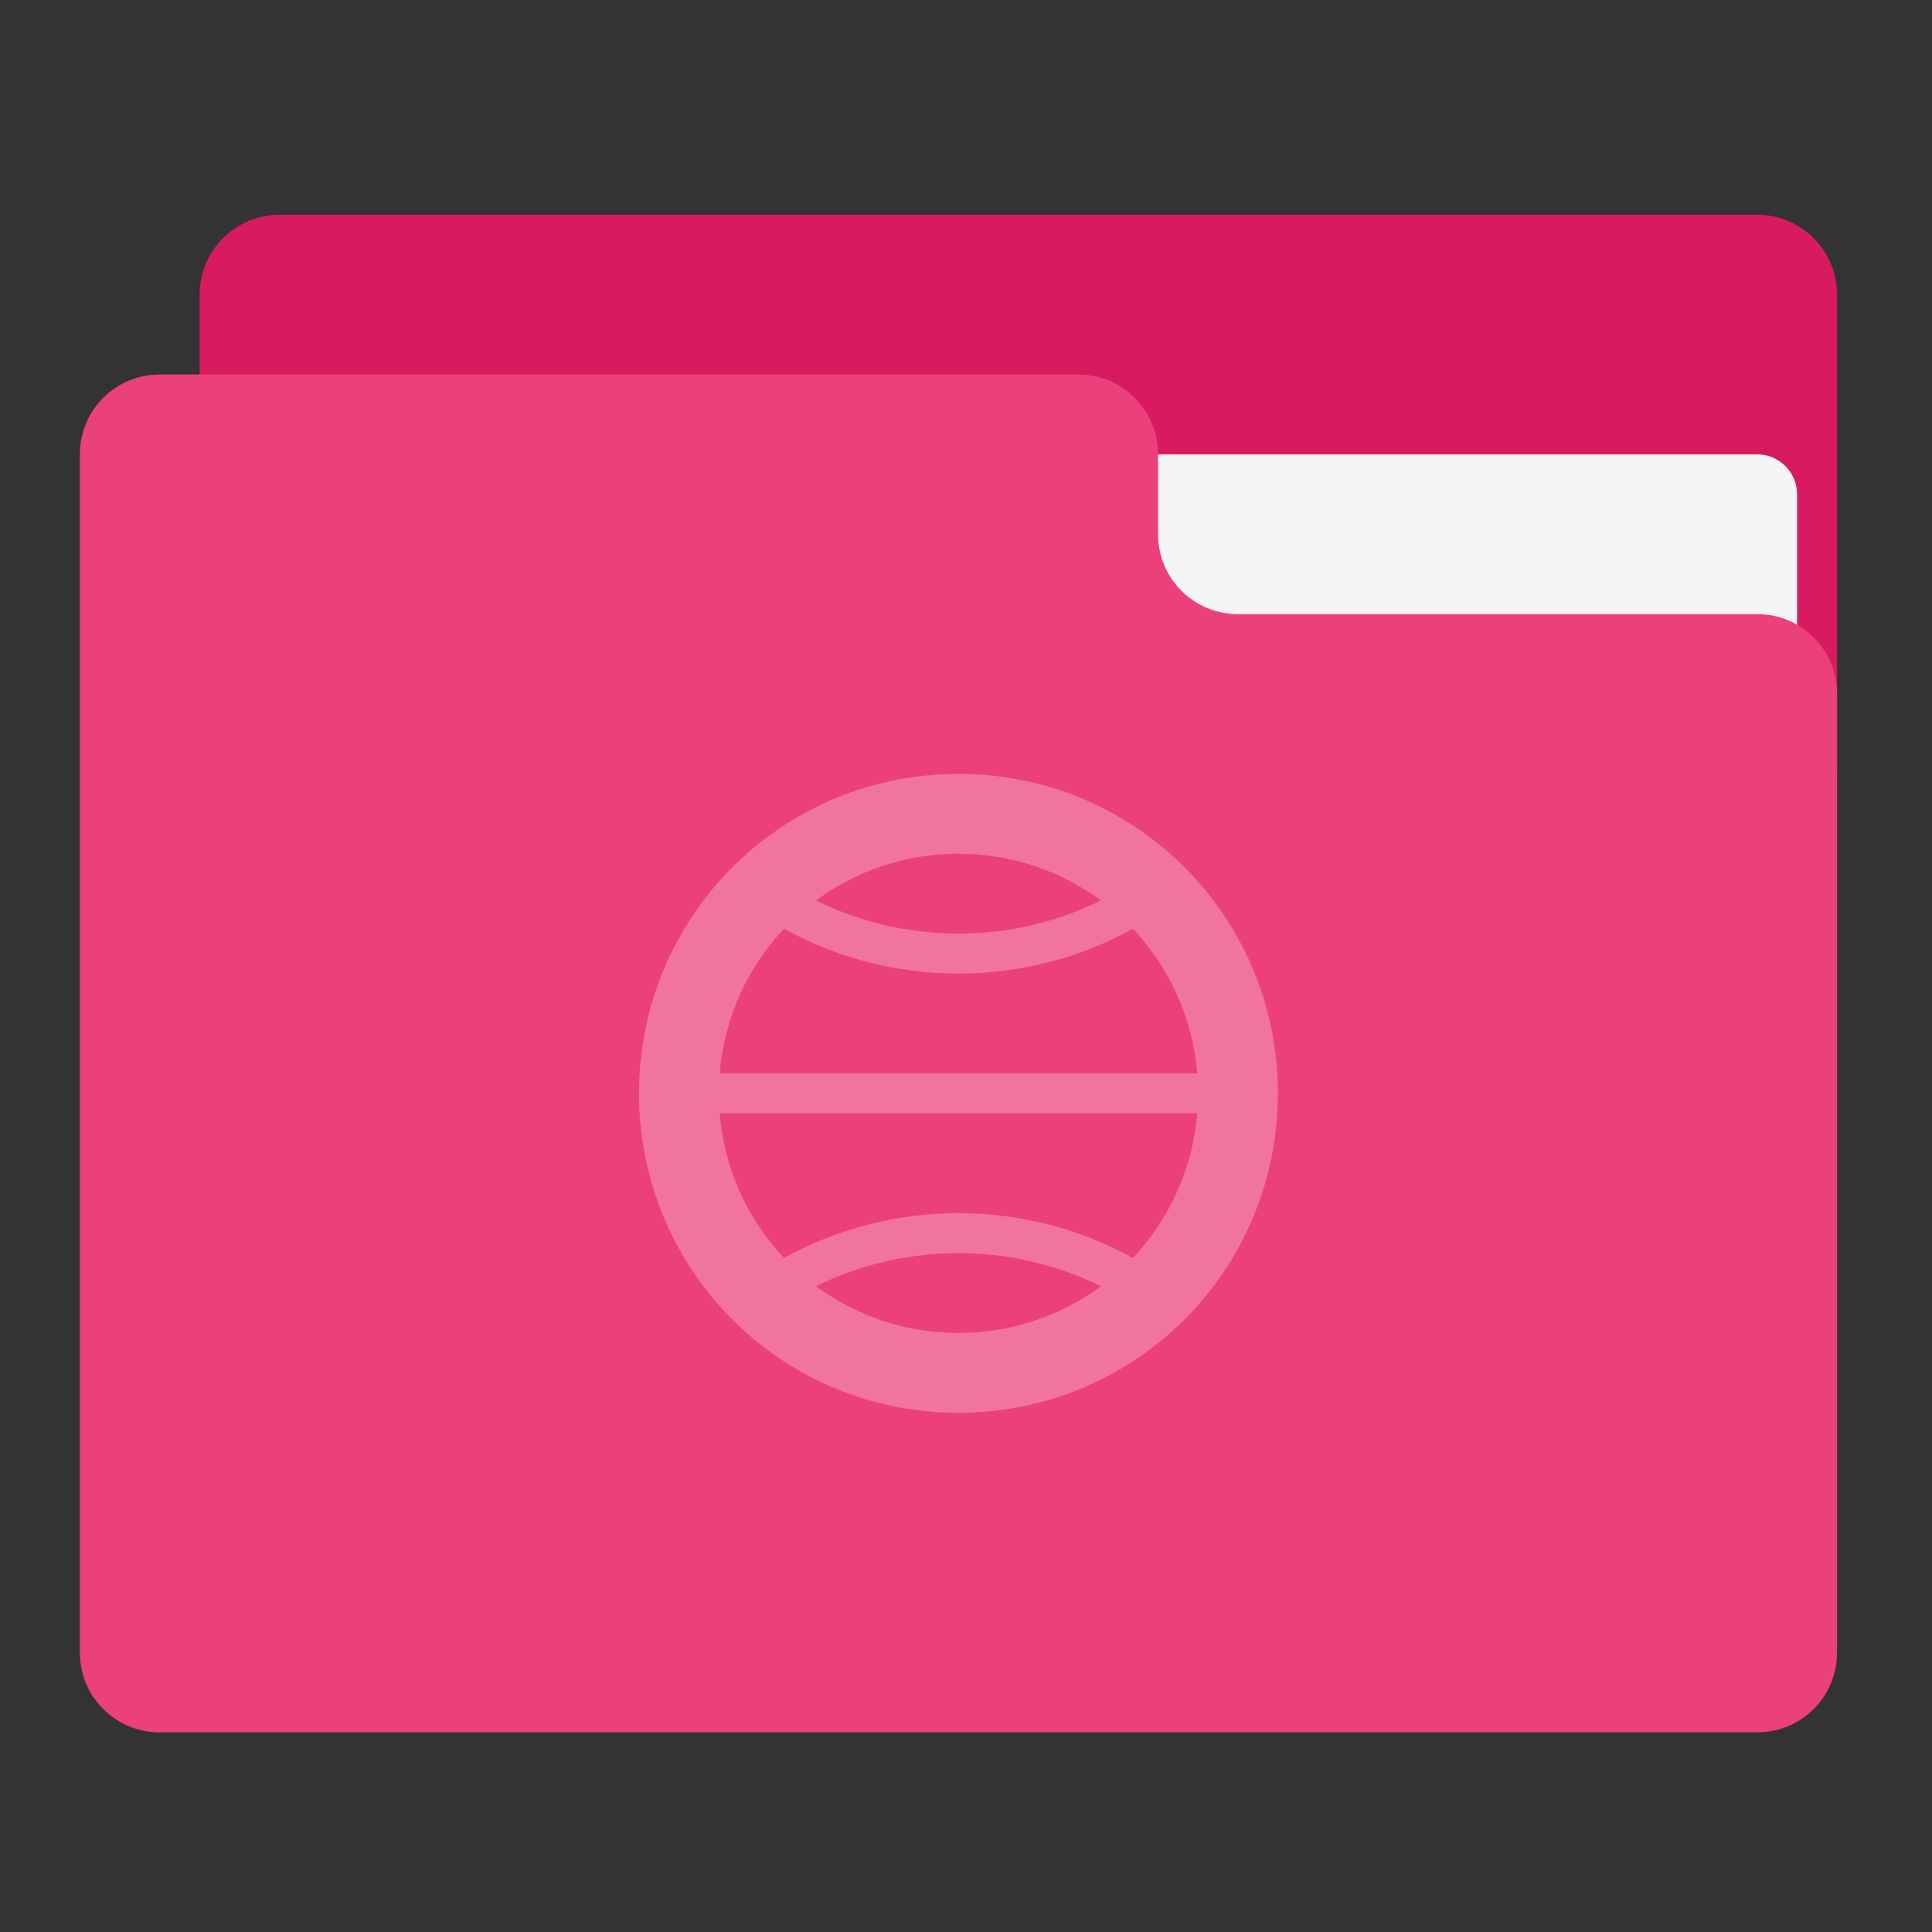 <?xml version="1.0" encoding="UTF-8"?>
<svg xmlns="http://www.w3.org/2000/svg" xmlns:xlink="http://www.w3.org/1999/xlink" width="64px" height="64px" viewBox="0 0 64 64" version="1.1">
<rect x="0" y="0" width="64" height="64" fill="#333333" stroke="none"/>
<g id="surface1">
<path style=" stroke:none;fill-rule:nonzero;fill:rgb(84.706%,10.588%,37.647%);fill-opacity:1;" d="M 9.262 7.113 L 58.207 7.113 C 59.668 7.113 60.855 8.301 60.855 9.762 L 60.855 25.637 C 60.855 27.098 59.668 28.281 58.207 28.281 L 9.262 28.281 C 7.801 28.281 6.613 27.098 6.613 25.637 L 6.613 9.762 C 6.613 8.301 7.801 7.113 9.262 7.113 Z M 9.262 7.113 "/>
<path style=" stroke:none;fill-rule:nonzero;fill:rgb(96.078%,96.078%,96.078%);fill-opacity:1;" d="M 31.75 15.051 L 58.207 15.051 C 58.938 15.051 59.531 15.645 59.531 16.375 L 59.531 25.637 C 59.531 26.367 58.938 26.957 58.207 26.957 L 31.75 26.957 C 31.02 26.957 30.426 26.367 30.426 25.637 L 30.426 16.375 C 30.426 15.645 31.02 15.051 31.75 15.051 Z M 31.75 15.051 "/>
<path style=" stroke:none;fill-rule:nonzero;fill:rgb(92.549%,25.098%,47.843%);fill-opacity:1;" d="M 5.293 12.406 C 3.824 12.406 2.645 13.586 2.645 15.051 L 2.645 54.738 C 2.645 56.207 3.824 57.387 5.293 57.387 L 58.207 57.387 C 59.676 57.387 60.855 56.207 60.855 54.738 L 60.855 22.988 C 60.855 21.523 59.676 20.344 58.207 20.344 L 41.012 20.344 C 39.543 20.344 38.363 19.164 38.363 17.699 L 38.363 15.051 C 38.363 13.586 37.184 12.406 35.719 12.406 Z M 5.293 12.406 "/>
<path style=" stroke:none;fill-rule:nonzero;fill:rgb(100%,100%,100%);fill-opacity:0.275;" d="M 31.75 25.637 C 29.055 25.637 26.602 26.633 24.738 28.281 C 24.613 28.391 24.488 28.504 24.371 28.621 C 24.254 28.734 24.137 28.855 24.023 28.977 C 23.945 29.055 23.871 29.137 23.801 29.219 C 22.16 31.082 21.168 33.531 21.168 36.219 C 21.168 38.906 22.16 41.355 23.801 43.219 C 23.801 43.219 23.805 43.223 23.805 43.223 C 23.875 43.305 23.945 43.383 24.02 43.461 C 24.02 43.461 24.023 43.461 24.023 43.465 C 24.137 43.586 24.25 43.703 24.371 43.816 C 24.371 43.816 24.371 43.816 24.371 43.82 C 26.273 45.668 28.875 46.801 31.75 46.801 C 34.625 46.801 37.227 45.668 39.129 43.816 C 39.25 43.703 39.363 43.582 39.477 43.465 C 39.48 43.461 39.48 43.461 39.48 43.461 C 41.25 41.57 42.332 39.027 42.332 36.219 C 42.332 33.531 41.34 31.082 39.699 29.219 C 39.629 29.137 39.555 29.055 39.477 28.973 C 39.363 28.852 39.246 28.734 39.129 28.621 C 39.012 28.504 38.887 28.391 38.762 28.281 C 36.898 26.633 34.445 25.637 31.75 25.637 Z M 31.75 28.281 C 33.52 28.281 35.148 28.855 36.469 29.828 C 35.047 30.531 33.449 30.926 31.75 30.926 C 30.051 30.926 28.453 30.531 27.031 29.828 C 28.352 28.855 29.98 28.281 31.75 28.281 Z M 25.973 30.766 C 27.68 31.711 29.652 32.25 31.75 32.25 C 33.848 32.25 35.82 31.711 37.527 30.766 C 38.727 32.035 39.508 33.703 39.66 35.559 L 23.84 35.559 C 23.992 33.703 24.773 32.035 25.973 30.766 Z M 23.84 36.879 L 39.66 36.879 C 39.508 38.734 38.727 40.402 37.527 41.672 C 35.816 40.727 33.848 40.188 31.75 40.188 C 29.652 40.188 27.684 40.727 25.973 41.672 C 24.773 40.402 23.992 38.734 23.84 36.879 Z M 31.75 41.512 C 33.445 41.512 35.047 41.906 36.469 42.609 C 35.148 43.582 33.52 44.156 31.75 44.156 C 29.98 44.156 28.352 43.582 27.031 42.609 C 28.453 41.906 30.055 41.512 31.75 41.512 Z M 31.75 41.512 "/>
</g>
</svg>
